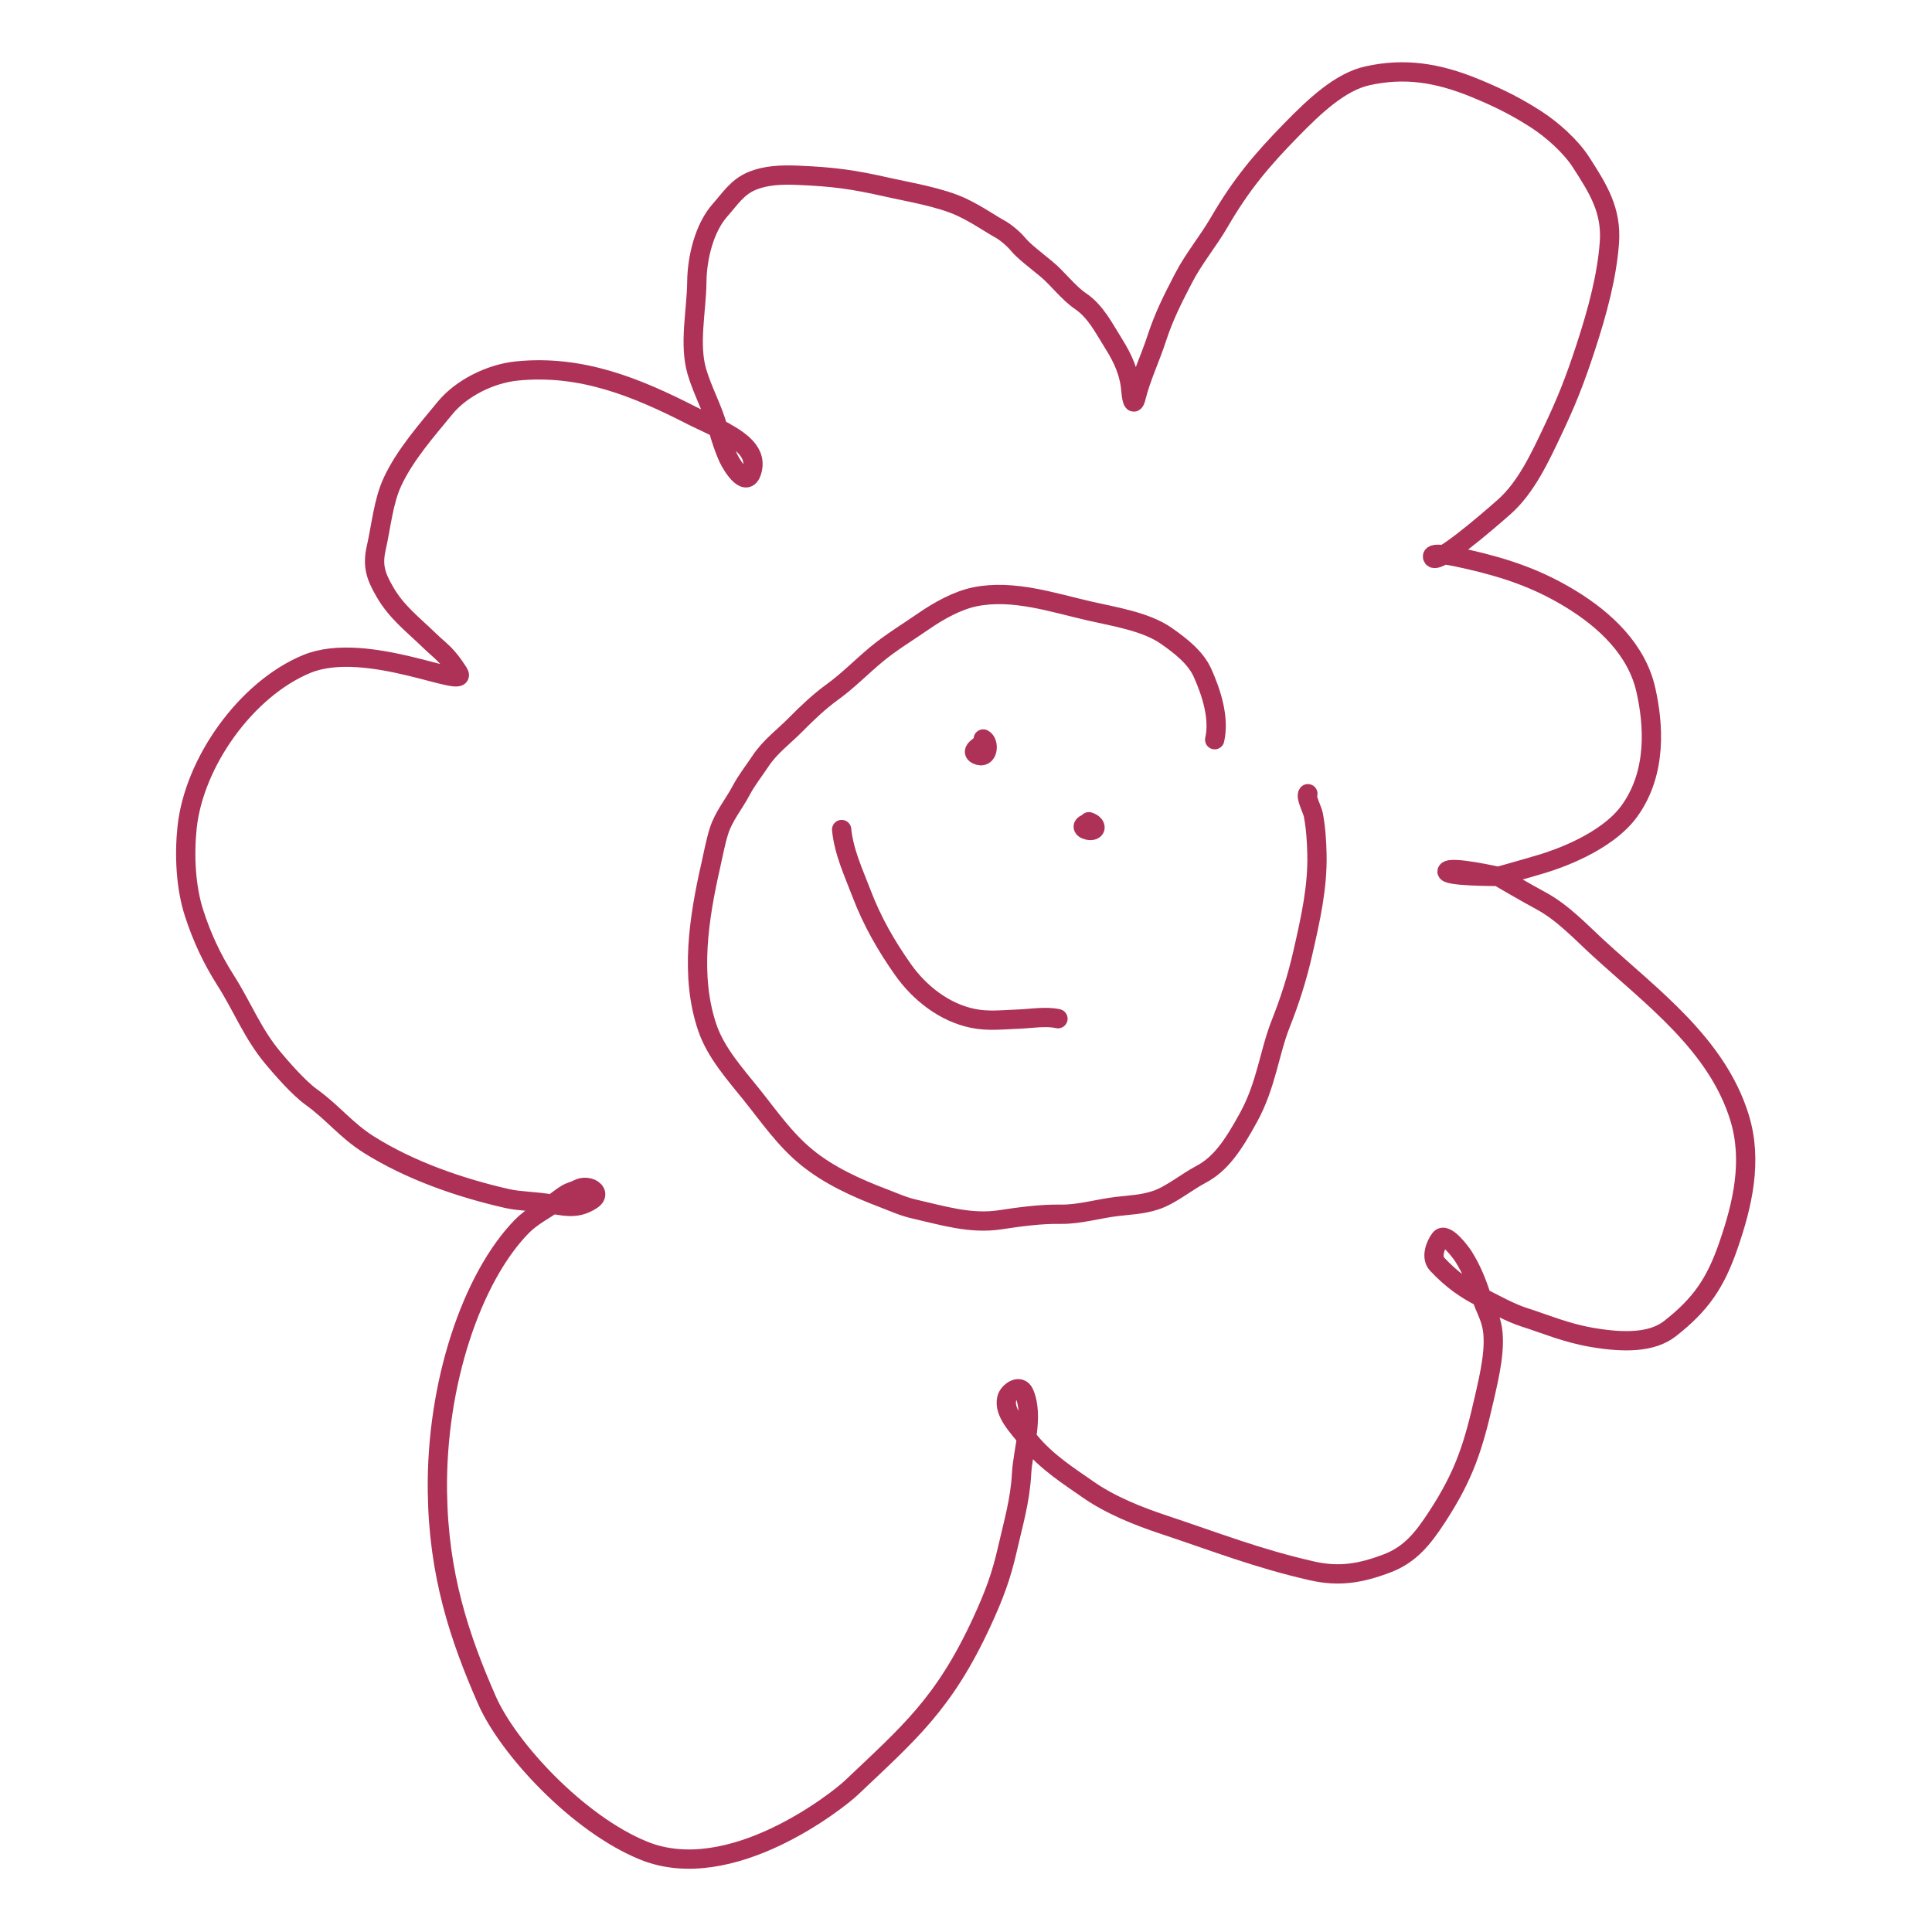 <svg width="601" height="601" viewBox="0 0 601 601" fill="none" xmlns="http://www.w3.org/2000/svg">
<path d="M171.85 374.607C166.746 373.67 161.788 373.754 157.819 372.853C142.972 369.48 127.592 364.127 114.786 356.097C107.68 351.642 103.65 346.164 96.838 341.264C92.834 338.384 87.446 332.124 85.051 329.271C78.472 321.431 75.635 313.544 70.159 304.927C65.961 298.322 62.859 291.703 60.385 284.075C57.744 275.935 57.303 265.927 58.199 257.423C60.327 237.204 76.485 214.417 95.369 206.57C114.036 198.814 146.369 215.161 142.596 209.237C138.822 203.312 137.167 202.719 133.572 199.232C128.394 194.209 123.393 190.461 119.758 184.184C116.868 179.196 115.772 176.038 117.062 170.361C118.569 163.727 119.254 155.913 122.13 149.784C126.044 141.443 132.676 133.946 138.447 126.911C143.478 120.779 152.519 116.218 160.869 115.395C180.894 113.418 198.007 120.472 215.256 129.291C216.997 130.181 221.221 132.082 223.354 133.24M171.85 374.607C177.037 375.559 180.044 375.822 183.937 373.37C186.723 371.615 184.637 369.836 183.261 369.524C180.653 368.931 180.055 370.016 177.62 370.773C176.105 371.244 173.748 373.123 171.85 374.607ZM171.85 374.607C169.827 376.188 165.537 378.235 162.322 381.521C146.885 397.304 135.601 430.26 136.066 464.094C136.417 489.731 142.809 509.138 151.484 528.893C158.093 543.942 179.829 567.42 200.288 575.705C227.345 586.661 260.809 559.941 264.781 556.171C282.843 539.024 293.694 530.011 305.468 504.476C309.369 496.016 311.521 490.103 313.369 481.966C315.203 473.891 317.331 466.834 317.781 458.551C318.209 450.677 321.764 440.754 318.606 433.396C317.286 430.322 313.653 432.978 313.175 435.081C312.195 439.398 316.491 443.677 320.138 448.177C325.588 454.903 332.827 459.375 338.258 463.203C345.283 468.155 353.939 471.605 361.944 474.27C378.31 479.717 391.296 484.84 408.069 488.65C416.561 490.58 423.289 489.458 431.571 486.297C438.736 483.562 442.701 478.505 446.981 471.958C455.568 458.823 458.314 450.044 461.791 434.74C463.315 428.029 465.555 418.739 464.02 412.167C463.237 408.813 461.937 406.936 460.9 403.616M460.9 403.616C459.506 399.151 457.746 394.812 455.253 390.852C454.64 389.88 449.713 383.053 447.979 385.375C446.45 387.421 445.11 391.165 447.057 393.25C451.445 397.948 455.897 401.126 460.9 403.616ZM460.9 403.616C464.616 405.466 469.753 408.385 474.255 409.81C480.714 411.854 487.151 414.679 495.465 416.077C505.328 417.736 513.939 417.66 519.511 413.29C529.152 405.729 533.632 399.084 537.631 387.562C542.075 374.757 545.269 361.088 541.119 347.624C534.116 324.908 513.802 310.145 497.232 294.939C491.51 289.687 486.134 283.852 479.289 280.173C474.551 277.626 466.032 272.633 466.032 272.633M466.032 272.633C466.032 272.633 451.21 269.262 450.174 270.978C449.138 272.695 466.032 272.633 466.032 272.633ZM466.032 272.633C466.032 272.633 474.665 270.238 479.973 268.629C483.814 267.464 499.755 262.223 506.941 252.201C515.567 240.172 514.348 225.115 511.993 214.636C509.194 202.18 499.462 192.891 488.396 186.181C478.084 179.927 468.262 176.644 456.436 173.957C452.156 172.985 445.341 171.518 445.629 173.22C446.198 176.594 462.722 162.263 467.848 157.75C474.821 151.61 479.179 142.043 483.153 133.647C487.251 124.988 489.781 118.722 493.215 108.257C497.033 96.625 499.848 85.911 500.637 75.588C501.413 65.44 497.136 58.701 491.762 50.382C488.55 45.409 482.694 40.235 477.794 37.093C472.052 33.41 466.879 30.709 459.165 27.517C447.025 22.492 436.785 21.073 425.419 23.572C416.881 25.45 408.927 33.022 401.761 40.338C392.29 50.007 386.065 57.473 379.287 69.111C375.779 75.135 371.346 80.402 368.172 86.531C364.747 93.147 362.077 98.364 359.776 105.428C357.827 111.411 354.94 117.432 353.427 123.536C352.479 127.359 351.906 122.995 351.785 121.389C351.39 116.129 349.334 111.526 346.522 107.061C343.447 102.178 340.904 96.906 336.083 93.647C332.369 91.138 328.878 86.445 325.477 83.655C322.128 80.907 318.39 78.064 316.673 75.969C315.336 74.336 312.767 72.154 310.914 71.167C308.523 69.892 304.105 66.786 299.215 64.467C292.615 61.338 282.375 59.678 276.311 58.301C265.35 55.811 259.339 54.992 248.039 54.52C243.31 54.323 238.265 54.462 233.824 56.339C229.314 58.244 227.13 61.842 224.008 65.348C219.018 70.951 216.838 80.366 216.766 87.679C216.678 96.635 214.273 106.997 216.781 115.599C218.51 121.529 221.825 127.447 223.354 133.24M223.354 133.24C224.122 136.151 225.327 139.832 226.657 142.652C227.794 145.063 232.529 152.653 234.052 145.948C235.456 139.765 228.672 136.129 223.354 133.24ZM377.862 230.103C379.399 223.34 376.821 215.458 374.092 209.351C371.925 204.499 367.168 200.837 362.747 197.752C356.478 193.377 346.568 191.806 339.204 190.133C327.651 187.508 315.262 183.244 303.362 185.635C297.774 186.758 291.924 190.062 287.286 193.275C282.393 196.666 277.145 199.806 272.57 203.614C267.914 207.491 263.859 211.702 258.928 215.273C254.766 218.288 251.078 221.813 247.473 225.457C243.636 229.335 239.582 232.208 236.524 236.831C234.543 239.827 232.271 242.639 230.598 245.821C228.349 250.1 225.091 253.916 223.637 258.579C222.554 262.055 221.904 265.685 221.097 269.235C217.424 285.402 214.526 303.672 220.069 319.786C222.744 327.564 228.75 334.215 233.817 340.535C239.251 347.313 244.122 354.443 250.959 360.024C257.913 365.7 266.435 369.552 274.781 372.724C278.058 373.971 280.908 375.311 284.352 376.094C293.173 378.098 301.87 380.839 311.011 379.461C317.137 378.538 323.717 377.618 329.927 377.724C335.663 377.822 341.568 376.02 347.261 375.329C351.724 374.787 355.213 374.748 359.483 373.358C364.097 371.856 369.208 367.632 373.526 365.363C379.704 362.118 383.569 356.376 388.369 347.633C393.953 337.461 394.799 327.53 398.446 318.336C401.283 311.186 403.55 304.021 405.254 296.522L405.377 295.981C407.649 285.982 409.894 276.103 409.671 265.769C409.583 261.688 409.309 257.428 408.535 253.412C408.261 251.988 406.082 247.837 406.847 246.905M338.725 255.627C341.512 256.532 341.13 258.862 338.4 258.242C336.341 257.774 336.577 256.339 338.609 256.138M305.858 229.878C307.897 230.843 307.495 236.473 303.936 234.788C301.44 233.607 305.509 231.612 306.137 231.016M329.108 316.894C325.326 316.035 320.594 316.89 316.68 317.028C311.884 317.198 307.334 317.775 302.548 316.775C293.778 314.944 286.071 308.942 280.92 301.645C275.662 294.194 271.315 286.609 268.036 278.016C265.539 271.475 262.509 265.065 261.816 258.051" stroke="#AE3257" stroke-width="6" stroke-linecap="round"/>
</svg>
